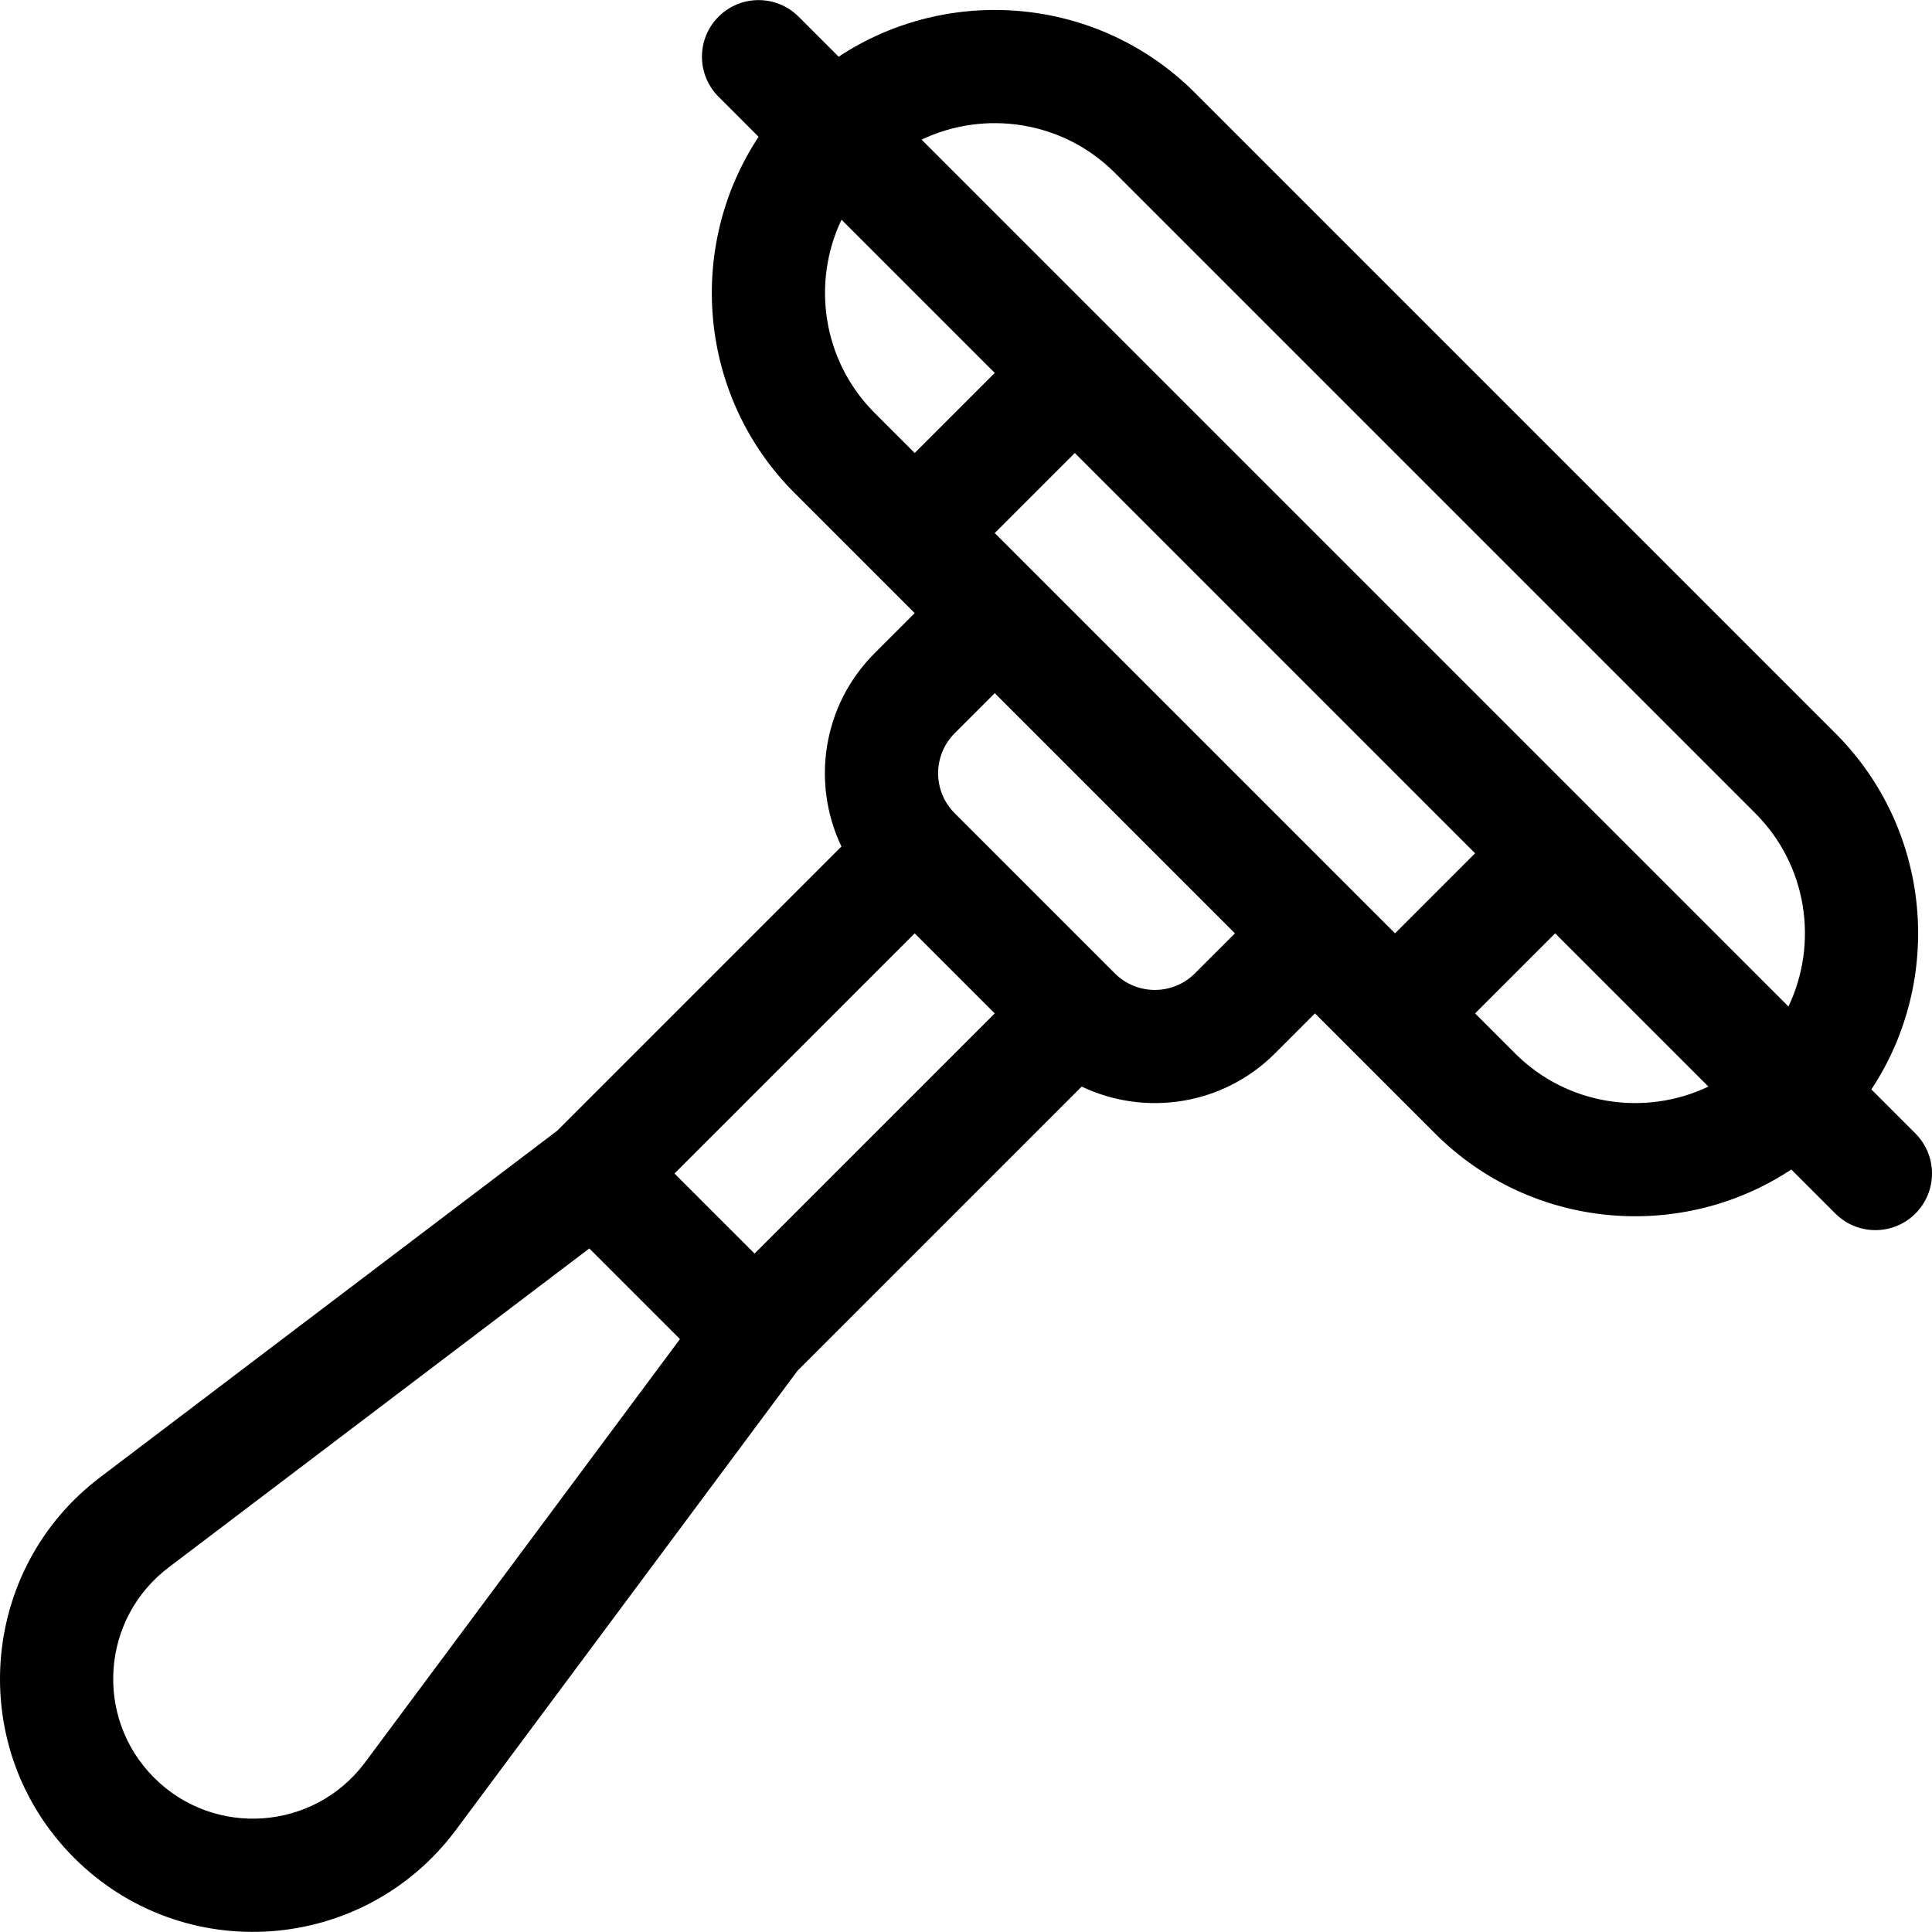 <?xml version="1.0" encoding="iso-8859-1"?>
<!-- Generator: Adobe Illustrator 19.0.0, SVG Export Plug-In . SVG Version: 6.00 Build 0)  -->
<svg version="1.1" id="Capa_1" xmlns="http://www.w3.org/2000/svg" xmlns:xlink="http://www.w3.org/1999/xlink" x="0px" y="0px"
	 viewBox="0 0 512 512" style="enable-background:new 0 0 512 512;" xml:space="preserve">
<g>
	<g>
		<path d="M507.606,300.388l-11.676-11.676c19.253-29.109,16.074-68.792-9.542-94.406L316.658,24.575
			C291.043-1.04,251.36-4.219,222.25,15.034L211.636,4.42c-5.858-5.859-15.357-5.859-21.216,0s-5.859,15.357,0,21.216l10.615,10.615
			c-19.252,29.109-16.073,68.791,9.54,94.406l31.825,31.825l-10.608,10.608c-13.914,13.915-16.772,34.589-8.802,51.236
			l-75.337,75.336L26.809,391.288c-32.641,24.482-36.003,72.227-7.181,101.048c28.84,28.841,76.555,25.478,101.082-7.229
			l90.641-121.847l75.305-75.305c16.811,8.008,37.439,4.996,51.217-8.783l10.608-10.609l31.825,31.825
			c25.606,25.605,65.283,28.802,94.406,9.54l11.676,11.676c5.858,5.859,15.358,5.859,21.216,0
			C513.465,315.746,513.465,306.247,507.606,300.388z M231.791,109.441c-13.828-13.829-16.75-34.49-8.782-51.217l40.608,40.608
			l-21.217,21.217L231.791,109.441z M96.672,467.153c-13.525,18.035-39.904,19.89-55.828,3.968h-0.001
			c-15.866-15.867-14.153-42.237,4.031-55.876l111.301-84.39l24.02,24.02L96.672,467.153z M199.967,332.213l-21.217-21.216
			l63.651-63.649l21.216,21.216L199.967,332.213z M316.658,257.956c-5.849,5.849-15.364,5.851-21.217,0l-42.432-42.432
			c-5.864-5.865-5.864-15.352,0-21.216l10.608-10.608c6.747,6.747,56.903,56.903,63.65,63.649L316.658,257.956z M369.699,247.347
			L263.617,141.265l21.216-21.216l106.082,106.082L369.699,247.347z M401.524,279.172l-10.609-10.609l21.217-21.217l40.608,40.609
			C436.015,295.924,415.353,293.002,401.524,279.172z M473.956,266.739L244.225,37.008c16.727-7.967,37.387-5.046,51.217,8.783
			l169.731,169.731C479.003,229.353,481.924,250.013,473.956,266.739z"/>
	</g>
</g>
<g>
</g>
<g>
</g>
<g>
</g>
<g>
</g>
<g>
</g>
<g>
</g>
<g>
</g>
<g>
</g>
<g>
</g>
<g>
</g>
<g>
</g>
<g>
</g>
<g>
</g>
<g>
</g>
<g>
</g>
</svg>
